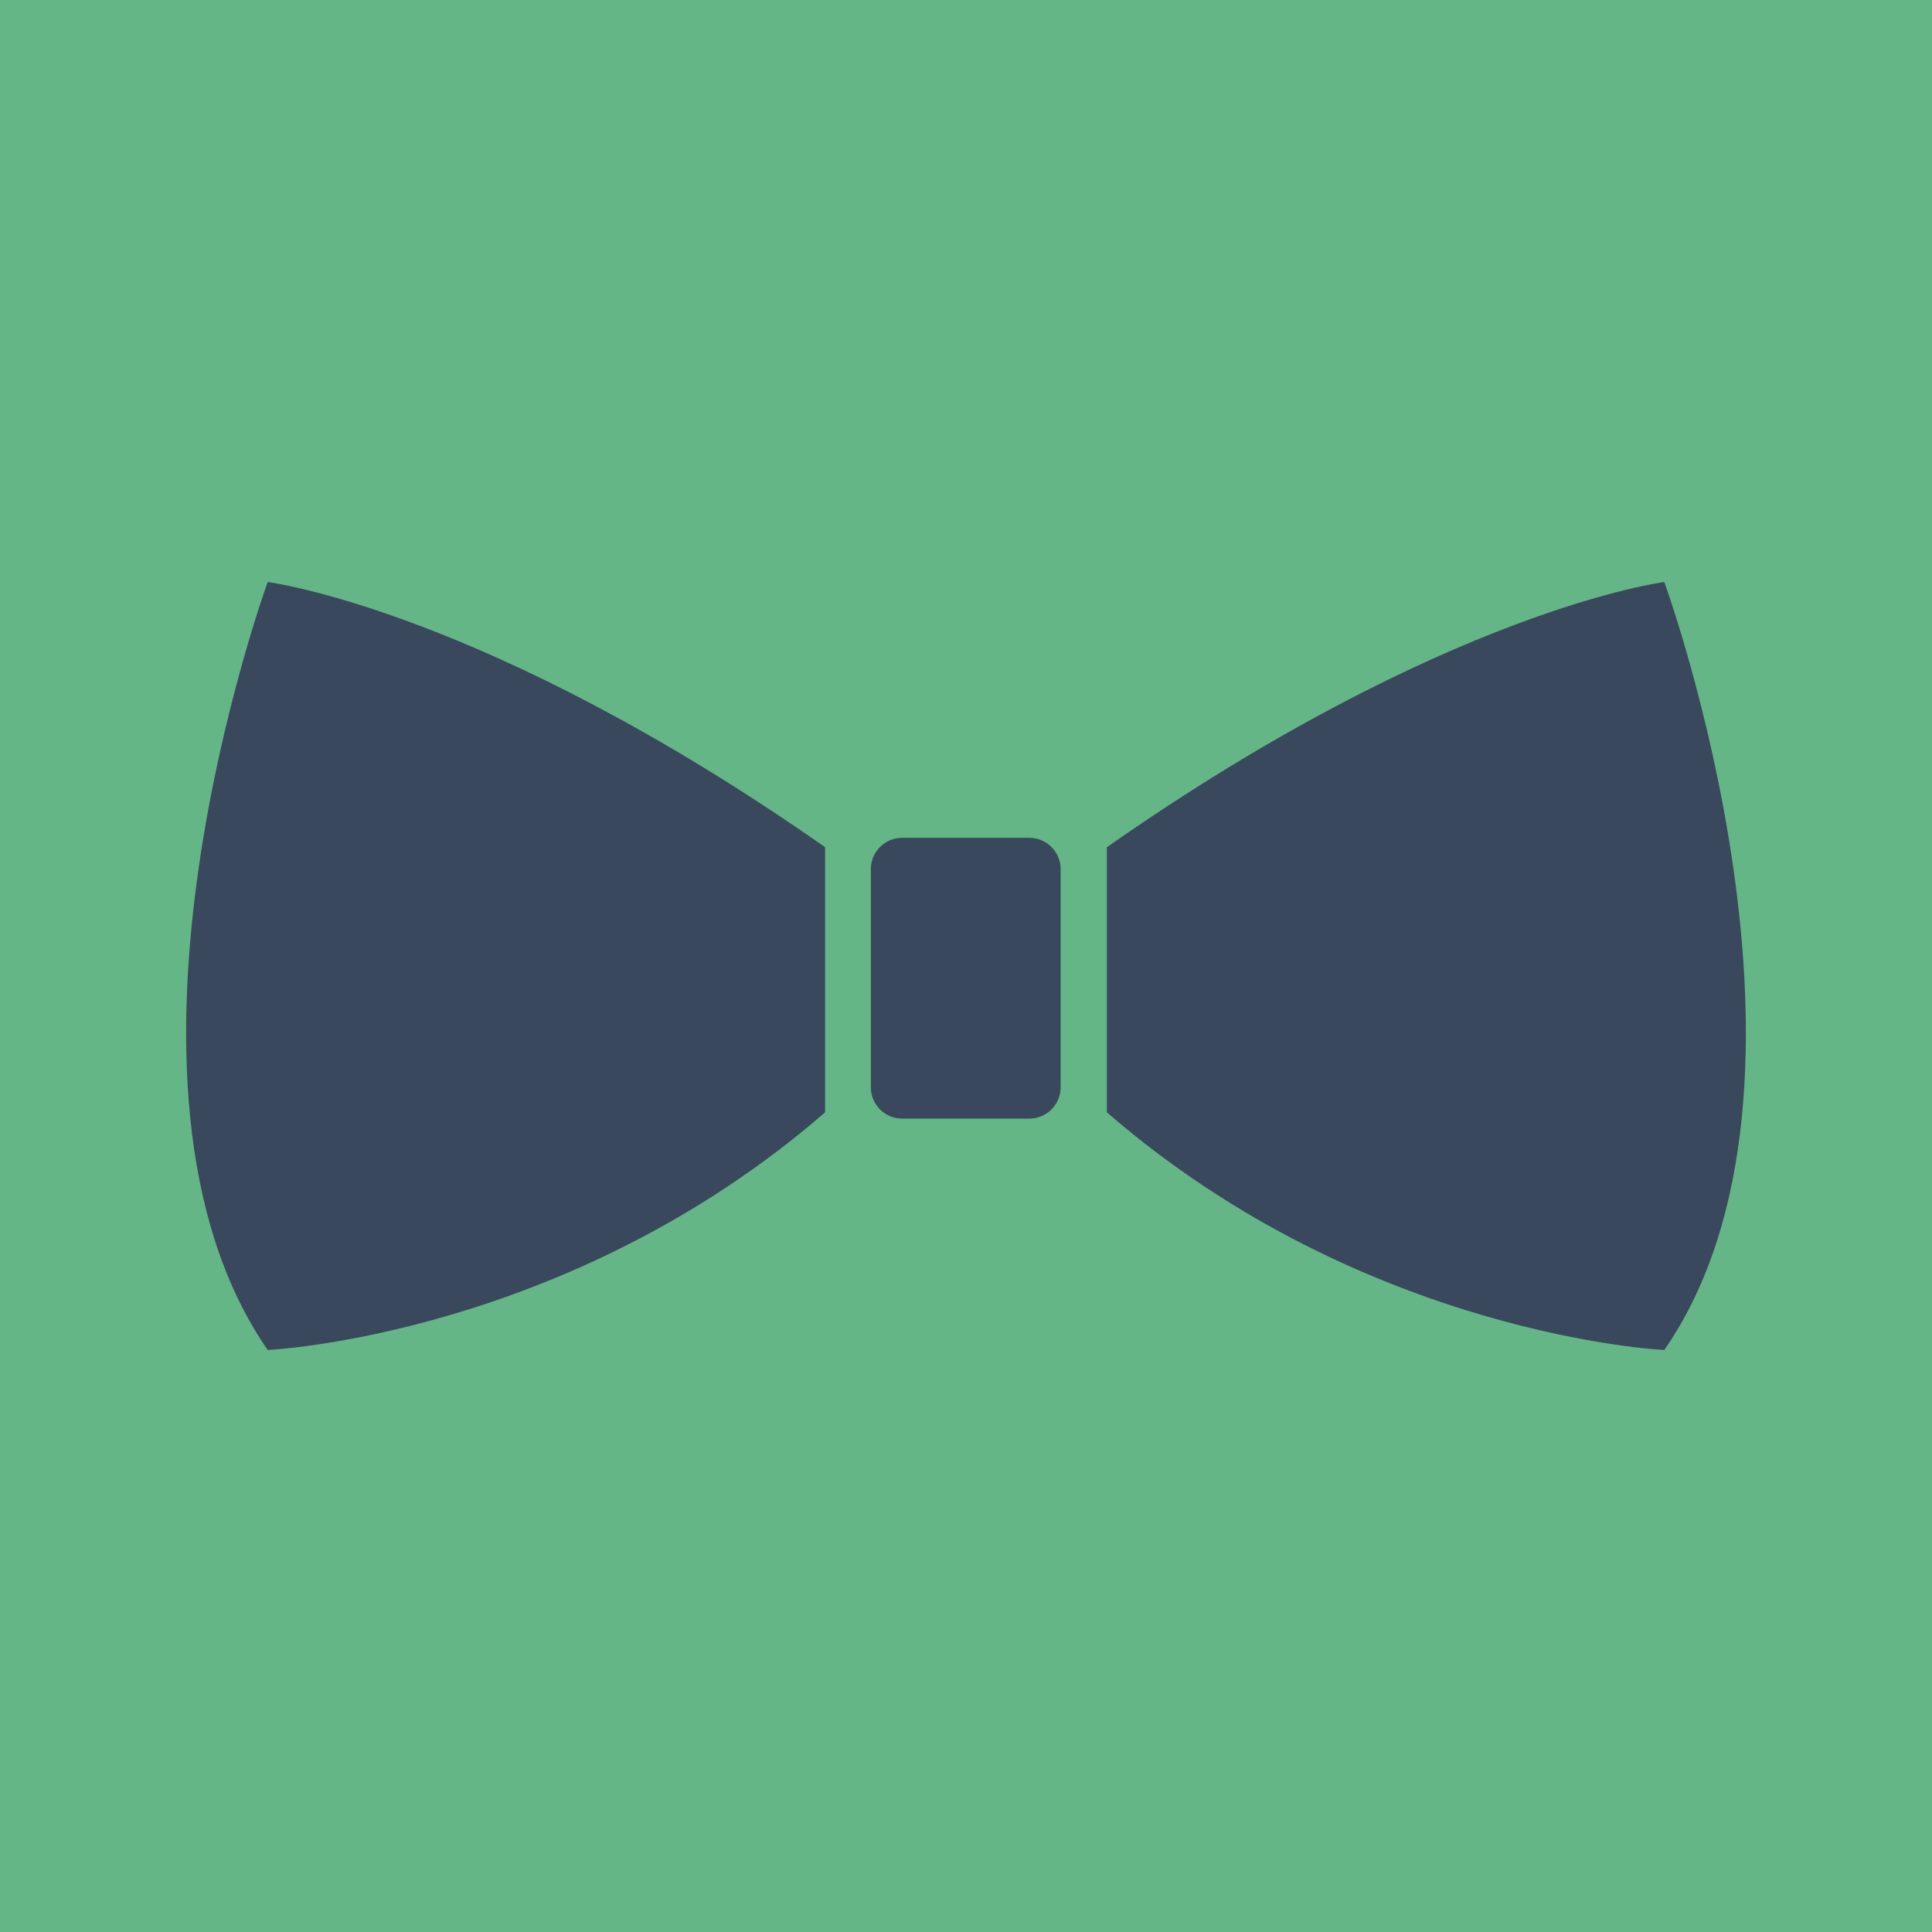 <?xml version="1.0" standalone="no"?><!-- Generator: Gravit.io --><svg xmlns="http://www.w3.org/2000/svg" xmlns:xlink="http://www.w3.org/1999/xlink" style="isolation:isolate" viewBox="0 0 500 500" width="500" height="500"><defs><clipPath id="_clipPath_utij0sOW3rwHlTGir7M5Xv1rsaoJyKwl"><rect width="500" height="500"/></clipPath></defs><g clip-path="url(#_clipPath_utij0sOW3rwHlTGir7M5Xv1rsaoJyKwl)"><path d=" M 0 0 L 500 0 L 500 500 L 0 500 L 0 0 Z " fill="rgb(100,182,135)"/><path d=" M 213.533 219.252 L 213.533 287.88 C 146.655 345.876 69.281 349.375 69.281 349.375 C 21.781 280.748 69.281 150.625 69.281 150.625 C 69.281 150.625 125.664 157.757 213.533 219.252 Z  M 286.467 219.252 L 286.467 287.88 C 353.345 345.876 430.719 349.375 430.719 349.375 C 478.219 280.748 430.719 150.625 430.719 150.625 C 430.719 150.625 374.336 157.757 286.467 219.252 Z  M 266.417 289.494 L 233.449 289.494 C 229.008 289.494 225.375 285.861 225.375 281.421 L 225.375 224.904 C 225.375 220.463 229.008 216.83 233.449 216.83 L 266.417 216.83 C 270.857 216.83 274.491 220.463 274.491 224.904 L 274.491 281.421 C 274.491 285.861 270.857 289.494 266.417 289.494 Z " fill="rgb(57,72,92)"/></g></svg>